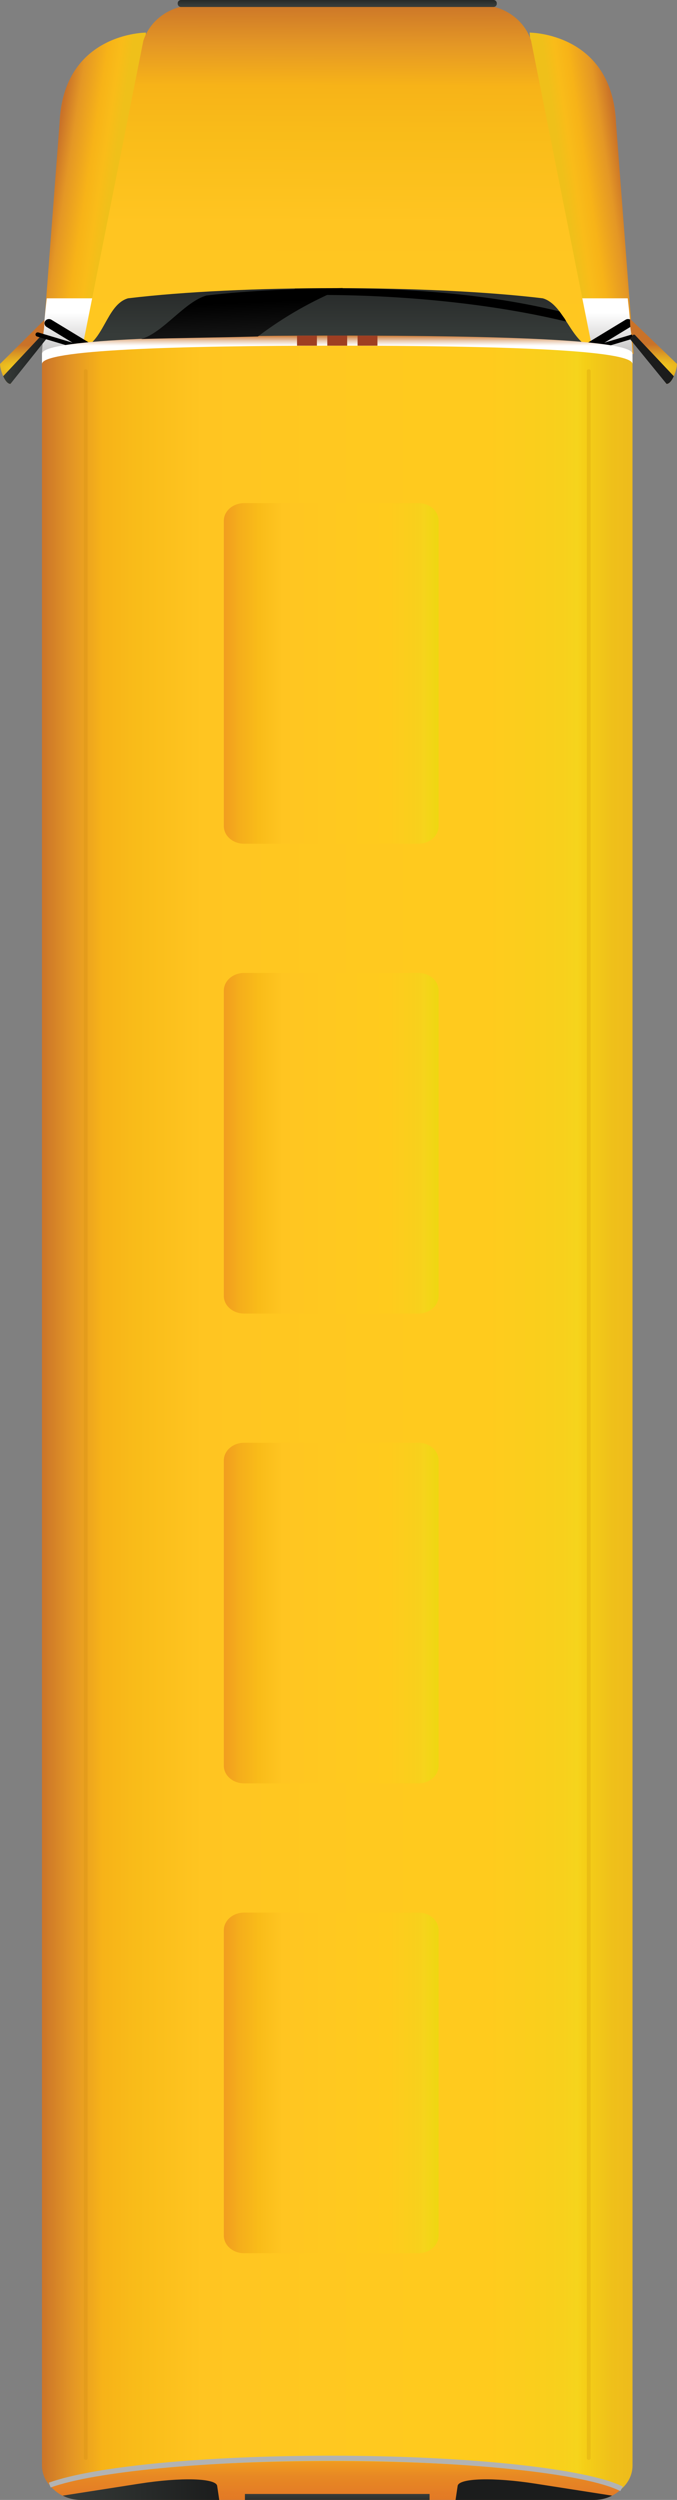 <?xml version="1.0" encoding="utf-8"?>
<!-- Generator: Adobe Illustrator 24.2.3, SVG Export Plug-In . SVG Version: 6.00 Build 0)  -->
<svg version="1.1" id="Layer_1" xmlns="http://www.w3.org/2000/svg" xmlns:xlink="http://www.w3.org/1999/xlink" x="0px" y="0px"
	 viewBox="0 0 300 1107.69" style="enable-background:new 0 0 300 1107.69;" xml:space="preserve">
<rect x="0" y="0" width="300" height="1107.69" fill="#808080" stroke="none"/>
<style type="text/css">
	.st0{fill:url(#SVGID_1_);}
	.st1{fill:url(#SVGID_2_);}
	.st2{fill:url(#Path_7011_2_);}
	.st3{fill:url(#Path_7012_2_);}
	.st4{fill:url(#Path_7013_2_);}
	.st5{fill:url(#Path_7016_2_);}
	.st6{fill:url(#Path_7017_2_);}
	.st7{fill:url(#Path_7020_2_);}
	.st8{fill:url(#Path_7021_2_);}
	.st9{fill:url(#Path_7024_2_);}
	.st10{fill:url(#Path_7025_2_);}
	.st11{fill:url(#Path_7026_2_);}
	.st12{fill:url(#Path_7027_2_);}
	.st13{fill:url(#Rectangle_24421_4_);}
	.st14{fill:url(#Rectangle_24421_5_);}
	.st15{fill:url(#Rectangle_24421_6_);}
	.st16{fill:url(#Rectangle_24421_8_);}
	.st17{fill:url(#Path_7028_2_);}
	.st18{fill:url(#Path_7029_2_);}
	.st19{fill:#B2B3B3;}
	.st20{fill:url(#Rectangle_24435_2_);}
	.st21{fill:#9E3E22;}
	.st22{fill:url(#Path_7034_2_);}
	.st23{fill:url(#Path_7035_2_);}
	.st24{opacity:0.2;}
	.st25{fill:#C1840C;}
</style>
<g>
	
		<linearGradient id="SVGID_1_" gradientUnits="userSpaceOnUse" x1="22.513" y1="1025.29" x2="134.994" y2="1008.12" gradientTransform="matrix(1 0 0 -1 0 1108)">
		<stop  offset="0" style="stop-color:#C97229"/>
		<stop  offset="0.056" style="stop-color:#E49725"/>
		<stop  offset="0.138" style="stop-color:#F7B318"/>
		<stop  offset="0.189" style="stop-color:#F9BC19"/>
		<stop  offset="0.233" style="stop-color:#EFC01A"/>
		<stop  offset="1" style="stop-color:#EEBB1C"/>
	</linearGradient>
	<path class="st0" d="M64.68,14.45c0,0-36.76,0-38.3,40.28L18.6,156.81l34.2-1.05L64.68,14.45z"/>
	
		<linearGradient id="SVGID_2_" gradientUnits="userSpaceOnUse" x1="358.6" y1="1025.29" x2="471.081" y2="1008.12" gradientTransform="matrix(-1 0 0 -1 635.458 1108)">
		<stop  offset="0" style="stop-color:#C97229"/>
		<stop  offset="0.056" style="stop-color:#E49725"/>
		<stop  offset="0.138" style="stop-color:#F7B318"/>
		<stop  offset="0.189" style="stop-color:#F9BC19"/>
		<stop  offset="0.233" style="stop-color:#EFC01A"/>
		<stop  offset="1" style="stop-color:#EEBB1C"/>
	</linearGradient>
	<path class="st1" d="M234.69,14.45c0,0,36.76,0,38.3,40.28l7.78,102.08l-34.2-1.05L234.69,14.45z"/>
	
		<linearGradient id="Path_7011_2_" gradientUnits="userSpaceOnUse" x1="-749.664" y1="85.062" x2="-749.664" y2="83.514" gradientTransform="matrix(10.683 0 0 10.443 8040.461 -733.585)">
		<stop  offset="0" style="stop-color:#CCCBCB"/>
		<stop  offset="1" style="stop-color:#FFFFFF"/>
	</linearGradient>
	<path id="Path_7011_1_" class="st2" d="M42.56,154.31l-23.96,2.5c0,0,0.55-11.17,2.12-24.63h24.29L42.56,154.31z"/>
	
		<linearGradient id="Path_7012_2_" gradientUnits="userSpaceOnUse" x1="-736.548" y1="85.062" x2="-736.548" y2="83.514" gradientTransform="matrix(10.683 0 0 10.443 8135.614 -733.585)">
		<stop  offset="0" style="stop-color:#CCCBCB"/>
		<stop  offset="1" style="stop-color:#FFFFFF"/>
	</linearGradient>
	<path id="Path_7012_1_" class="st3" d="M256.32,154.31l23.96,2.5c0,0-0.55-11.17-2.12-24.63h-24.29L256.32,154.31z"/>
	
		<linearGradient id="Path_7013_2_" gradientUnits="userSpaceOnUse" x1="149.944" y1="-1008.444" x2="148.77" y2="-645.705" gradientTransform="matrix(1 0 0 1 0 1008)">
		<stop  offset="0" style="stop-color:#C97229"/>
		<stop  offset="0.056" style="stop-color:#E49725"/>
		<stop  offset="0.106" style="stop-color:#F7B318"/>
		<stop  offset="0.166" style="stop-color:#F9BC19"/>
		<stop  offset="0.275" style="stop-color:#FFC521"/>
		<stop  offset="0.469" style="stop-color:#FFC820"/>
		<stop  offset="0.756" style="stop-color:#FFCB1D"/>
		<stop  offset="0.88" style="stop-color:#F8D01C"/>
		<stop  offset="0.906" style="stop-color:#F6D41C"/>
		<stop  offset="0.918" style="stop-color:#F5CF17"/>
		<stop  offset="0.965" style="stop-color:#EFC01A"/>
		<stop  offset="1" style="stop-color:#EEBB1C"/>
	</linearGradient>
	<path id="Path_7013_1_" class="st4" d="M35.93,156.81l27.6-138.79C66.48,8.99,75.08,2.7,84.98,2.33H213.9
		c9.91,0.37,18.5,6.66,21.44,15.69l27.6,138.79H35.93z"/>
	<g id="Group_5705_1_" transform="translate(0 42.864)">
		
			<radialGradient id="Path_7016_2_" cx="-743.262" cy="-16167.368" r="8.234" gradientTransform="matrix(4.016 0 0 1.247 2994.861 20280.953)" gradientUnits="userSpaceOnUse">
			<stop  offset="0" style="stop-color:#F6D41C"/>
			<stop  offset="0.334" style="stop-color:#E8B520"/>
			<stop  offset="1" style="stop-color:#C97229"/>
		</radialGradient>
		<path id="Path_7016_1_" class="st5" d="M19.69,98.85c0,2.45-0.18,4.52-0.87,8.11L4.64,127.25c-2.56,0-4.64-6.41-4.64-8.86
			L19.69,98.85z"/>
		
			<linearGradient id="Path_7017_2_" gradientUnits="userSpaceOnUse" x1="-761.308" y1="-528.396" x2="-759.734" y2="-528.396" gradientTransform="matrix(12.235 0 0 1.443 9316.013 878.701)">
			<stop  offset="0" style="stop-color:#363B39"/>
			<stop  offset="1" style="stop-color:#1B1C1C"/>
		</linearGradient>
		<path id="Path_7017_1_" class="st6" d="M1.41,123.84c0.84,1.86,1.98,3.4,3.21,3.4l15.78-19.76c1.26,0-2.37-0.41-1.55-2.27
			L1.41,123.84z"/>
		<g id="Group_5703_1_" transform="translate(10.695 2.549)">
			<path id="Path_7014_1_" d="M25.24,109.5c-0.1,0-0.2-0.01-0.29-0.04L5.73,103.7c-0.52-0.16-0.81-0.69-0.65-1.18
				c0.16-0.5,0.72-0.78,1.24-0.62l0,0l19.21,5.76c0.52,0.15,0.82,0.68,0.66,1.18C26.07,109.24,25.68,109.51,25.24,109.5L25.24,109.5
				z"/>
		</g>
		<g id="Group_5704_1_" transform="translate(12.308 0.05)">
			<path id="Path_7015_1_" d="M25.69,112.14c-0.38,0-0.74-0.1-1.06-0.29l-16.3-9.91c-0.92-0.56-1.2-1.73-0.61-2.61
				s1.81-1.14,2.74-0.58l16.3,9.91c0.93,0.55,1.22,1.71,0.64,2.6C27.03,111.82,26.38,112.15,25.69,112.14L25.69,112.14z"/>
		</g>
	</g>
	<g id="Group_5708_1_" transform="translate(109.496 42.864)">
		<g id="Group_5706_1_" transform="translate(1.236 2.55)">
			<path id="Path_7018_1_" d="M153.33,109.5c-0.55,0-0.99-0.41-1-0.93c0-0.42,0.28-0.79,0.7-0.91l19.21-5.76
				c0.52-0.16,1.08,0.12,1.24,0.62s-0.13,1.03-0.65,1.19l-19.21,5.76C153.53,109.49,153.43,109.5,153.33,109.5z"/>
		</g>
		<g id="Group_5707_1_" transform="translate(0 0.049)">
			<path id="Path_7019_1_" d="M152.5,112.14c-1.09,0.01-1.99-0.82-2-1.86c-0.01-0.66,0.35-1.28,0.94-1.63l16.3-9.91
				c0.92-0.56,2.15-0.3,2.74,0.58c0.59,0.88,0.32,2.05-0.61,2.61l-16.3,9.91C153.25,112.04,152.88,112.14,152.5,112.14z"/>
		</g>
		
			<radialGradient id="Path_7020_2_" cx="-2193.374" cy="-16167.57" r="8.392" gradientTransform="matrix(-4.016 0 0 1.247 -8628.723 20280.953)" gradientUnits="userSpaceOnUse">
			<stop  offset="0" style="stop-color:#F6D41C"/>
			<stop  offset="0.334" style="stop-color:#E8B520"/>
			<stop  offset="1" style="stop-color:#C97229"/>
		</radialGradient>
		<path id="Path_7020_1_" class="st7" d="M169.67,98.36c0,2.45,0.12,8.76,2.68,8.76l13.51,20.13c2.56,0,4.64-6.41,4.64-8.86
			L169.67,98.36z"/>
		
			<linearGradient id="Path_7021_2_" gradientUnits="userSpaceOnUse" x1="-1494.534" y1="-528.329" x2="-1492.928" y2="-528.329" gradientTransform="matrix(12.237 0 0 1.443 14684.421 878.701)">
			<stop  offset="0" style="stop-color:#363B39"/>
			<stop  offset="1" style="stop-color:#1B1C1C"/>
		</linearGradient>
		<path id="Path_7021_1_" class="st8" d="M189.09,123.84c-0.84,1.86-1.98,3.4-3.21,3.4l-16.15-19.8c-0.92,0,0.58-0.6,1.1-1.66
			c0.2-0.41,0.78-0.51,1.1-0.17L189.09,123.84z"/>
	</g>
	
		<linearGradient id="Path_7024_2_" gradientUnits="userSpaceOnUse" x1="-818.737" y1="93.803" x2="-818.737" y2="90.614" gradientTransform="matrix(92.221 0 0 11.517 75654.219 -932.242)">
		<stop  offset="0" style="stop-color:#363B39"/>
		<stop  offset="1" style="stop-color:#1B1C1C"/>
	</linearGradient>
	<path id="Path_7024_1_" class="st9" d="M263.45,154.84c-37.81-2.36-79.12-6.15-114.01-6.15s-77.3,5.21-114.01,6.15
		c10.7-2.87,11.48-19.79,21.29-22.66c49.84-6.01,133.96-6.01,183.8,0C250.33,135.04,252.75,151.97,263.45,154.84z"/>
	
		<linearGradient id="Path_7025_2_" gradientUnits="userSpaceOnUse" x1="-819.735" y1="138.167" x2="-819.735" y2="143.481" gradientTransform="matrix(102.494 0 0 7.827 84166.633 8.89)">
		<stop  offset="0" style="stop-color:#F19D1F"/>
		<stop  offset="7.000001e-03" style="stop-color:#F09B20"/>
		<stop  offset="0.17" style="stop-color:#E78824"/>
		<stop  offset="0.358" style="stop-color:#E47C25"/>
		<stop  offset="0.59" style="stop-color:#DF7426"/>
		<stop  offset="1" style="stop-color:#DE7126"/>
	</linearGradient>
	<path id="Path_7025_1_" class="st10" d="M22.02,1101.12c3.19,4.12,8.23,6.56,13.6,6.57h227.64c4.59,0,8.99-1.78,12.18-4.93
		c-15.59-7.81-67.27-13.54-128.66-13.54C89.79,1089.22,41.17,1094.16,22.02,1101.12z"/>
	
		<linearGradient id="Path_7026_2_" gradientUnits="userSpaceOnUse" x1="-821.248" y1="181.083" x2="-818.775" y2="181.083" gradientTransform="matrix(105.837 0 0 261.892 86937.023 -46797.352)">
		<stop  offset="0" style="stop-color:#C97229"/>
		<stop  offset="0.056" style="stop-color:#E49725"/>
		<stop  offset="0.106" style="stop-color:#F7B318"/>
		<stop  offset="0.166" style="stop-color:#F9BC19"/>
		<stop  offset="0.275" style="stop-color:#FFC521"/>
		<stop  offset="0.469" style="stop-color:#FFC820"/>
		<stop  offset="0.756" style="stop-color:#FFCB1D"/>
		<stop  offset="0.88" style="stop-color:#F8D01C"/>
		<stop  offset="0.906" style="stop-color:#F6D41C"/>
		<stop  offset="0.918" style="stop-color:#F5CF17"/>
		<stop  offset="0.965" style="stop-color:#EFC01A"/>
		<stop  offset="1" style="stop-color:#EEBB1C"/>
	</linearGradient>
	<path id="Path_7026_1_" class="st11" d="M280.28,158.45c0-5.7-58.58-7.37-130.84-7.37S18.6,152.75,18.6,158.45v934.04
		c0.01,3.17,1.21,6.25,3.42,8.77c19.15-6.31,67.77-10.79,124.77-10.79c61.39,0,113.07,5.19,128.66,12.28
		c3.1-2.74,4.84-6.43,4.84-10.27L280.28,158.45z"/>
	
		<linearGradient id="Path_7027_2_" gradientUnits="userSpaceOnUse" x1="-820.012" y1="-11.073" x2="-820.012" y2="-10.163" gradientTransform="matrix(105.836 0 0 5.344 86936.18 207.66)">
		<stop  offset="0" style="stop-color:#C97229"/>
		<stop  offset="0.271" style="stop-color:#DCA273"/>
		<stop  offset="0.522" style="stop-color:#EACAAF"/>
		<stop  offset="0.734" style="stop-color:#F4E5D9"/>
		<stop  offset="0.899" style="stop-color:#FCF8F5"/>
		<stop  offset="0.996" style="stop-color:#FFFFFF"/>
	</linearGradient>
	<path id="Path_7027_1_" class="st12" d="M149.44,148.69c-72.26,0-130.84,1.84-130.84,8.12v4.48c0-6.28,58.58-8.12,130.84-8.12
		s130.84,1.84,130.84,8.12v-4.48C280.28,150.53,221.72,148.69,149.44,148.69z"/>
	
		<linearGradient id="Rectangle_24421_4_" gradientUnits="userSpaceOnUse" x1="-844.903" y1="244.851" x2="-841.406" y2="244.851" gradientTransform="matrix(27.217 0 0 35.54 23094.916 -8403.628)">
		<stop  offset="0" style="stop-color:#F19D1F"/>
		<stop  offset="0.074" style="stop-color:#F5AE1B"/>
		<stop  offset="0.164" style="stop-color:#F9BC19"/>
		<stop  offset="0.274" style="stop-color:#FFC521"/>
		<stop  offset="0.469" style="stop-color:#FFC820"/>
		<stop  offset="0.774" style="stop-color:#FFCB1D"/>
		<stop  offset="0.905" style="stop-color:#F8D01C"/>
		<stop  offset="0.932" style="stop-color:#F6D41C"/>
		<stop  offset="1" style="stop-color:#EED711"/>
	</linearGradient>
	<path id="Rectangle_24421_7_" class="st13" d="M108.2,222.93h77.16c4.98,0,9,3.49,9,7.8l0,0v135.32c0,4.31-4.03,7.8-9,7.8l0,0
		h-77.17c-4.98,0-9-3.49-9-7.8l0,0V230.72C99.2,226.42,103.23,222.93,108.2,222.93z"/>
	
		<linearGradient id="Rectangle_24421_5_" gradientUnits="userSpaceOnUse" x1="-844.903" y1="250.709" x2="-841.406" y2="250.709" gradientTransform="matrix(27.217 0 0 35.54 23094.916 -8403.628)">
		<stop  offset="0" style="stop-color:#F19D1F"/>
		<stop  offset="0.074" style="stop-color:#F5AE1B"/>
		<stop  offset="0.164" style="stop-color:#F9BC19"/>
		<stop  offset="0.274" style="stop-color:#FFC521"/>
		<stop  offset="0.469" style="stop-color:#FFC820"/>
		<stop  offset="0.774" style="stop-color:#FFCB1D"/>
		<stop  offset="0.905" style="stop-color:#F8D01C"/>
		<stop  offset="0.932" style="stop-color:#F6D41C"/>
		<stop  offset="1" style="stop-color:#EED711"/>
	</linearGradient>
	<path id="Rectangle_24421_1_" class="st14" d="M108.2,431.1h77.16c4.98,0,9,3.49,9,7.8l0,0v135.32c0,4.31-4.03,7.8-9,7.8l0,0
		h-77.17c-4.98,0-9-3.49-9-7.8l0,0V438.9C99.2,434.59,103.23,431.1,108.2,431.1z"/>
	
		<linearGradient id="Rectangle_24421_6_" gradientUnits="userSpaceOnUse" x1="-844.903" y1="256.566" x2="-841.406" y2="256.566" gradientTransform="matrix(27.217 0 0 35.54 23094.916 -8403.628)">
		<stop  offset="0" style="stop-color:#F19D1F"/>
		<stop  offset="0.074" style="stop-color:#F5AE1B"/>
		<stop  offset="0.164" style="stop-color:#F9BC19"/>
		<stop  offset="0.274" style="stop-color:#FFC521"/>
		<stop  offset="0.469" style="stop-color:#FFC820"/>
		<stop  offset="0.774" style="stop-color:#FFCB1D"/>
		<stop  offset="0.905" style="stop-color:#F8D01C"/>
		<stop  offset="0.932" style="stop-color:#F6D41C"/>
		<stop  offset="1" style="stop-color:#EED711"/>
	</linearGradient>
	<path id="Rectangle_24421_2_" class="st15" d="M108.2,639.27h77.16c4.98,0,9,3.49,9,7.8l0,0v135.32c0,4.31-4.03,7.8-9,7.8l0,0
		h-77.17c-4.98,0-9-3.49-9-7.8l0,0V647.07C99.2,642.76,103.23,639.27,108.2,639.27z"/>
	
		<linearGradient id="Rectangle_24421_8_" gradientUnits="userSpaceOnUse" x1="-844.903" y1="262.424" x2="-841.406" y2="262.424" gradientTransform="matrix(27.217 0 0 35.54 23094.916 -8403.628)">
		<stop  offset="0" style="stop-color:#F19D1F"/>
		<stop  offset="0.074" style="stop-color:#F5AE1B"/>
		<stop  offset="0.164" style="stop-color:#F9BC19"/>
		<stop  offset="0.274" style="stop-color:#FFC521"/>
		<stop  offset="0.469" style="stop-color:#FFC820"/>
		<stop  offset="0.774" style="stop-color:#FFCB1D"/>
		<stop  offset="0.905" style="stop-color:#F8D01C"/>
		<stop  offset="0.932" style="stop-color:#F6D41C"/>
		<stop  offset="1" style="stop-color:#EED711"/>
	</linearGradient>
	<path id="Rectangle_24421_3_" class="st16" d="M108.2,847.45h77.16c4.98,0,9,3.49,9,7.8l0,0v135.32c0,4.31-4.03,7.8-9,7.8l0,0
		h-77.17c-4.98,0-9-3.49-9-7.8l0,0V855.24C99.2,850.94,103.23,847.45,108.2,847.45z"/>
	
		<linearGradient id="Path_7028_2_" gradientUnits="userSpaceOnUse" x1="-799.156" y1="94.345" x2="-796.683" y2="94.345" gradientTransform="matrix(28.055 0 0 3.868 22448.115 738.177)">
		<stop  offset="0" style="stop-color:#363B39"/>
		<stop  offset="1" style="stop-color:#1B1C1C"/>
	</linearGradient>
	<path id="Path_7028_1_" class="st17" d="M96.23,1101.46c-0.51-3.44-15.97-3.88-34.52-0.97l-33.92,5.3c2.41,1.24,5.1,1.89,7.84,1.91
		h61.53C97.15,1107.69,96.74,1104.9,96.23,1101.46z"/>
	
		<linearGradient id="Path_7029_2_" gradientUnits="userSpaceOnUse" x1="-995.756" y1="94.345" x2="-993.284" y2="94.345" gradientTransform="matrix(28.056 0 0 3.868 22519.328 738.177)">
		<stop  offset="0" style="stop-color:#363B39"/>
		<stop  offset="1" style="stop-color:#1B1C1C"/>
	</linearGradient>
	<path id="Path_7029_1_" class="st18" d="M202.8,1101.46c0.51-3.44,15.97-3.88,34.52-0.97l33.92,5.3c-2.41,1.24-5.1,1.89-7.84,1.91
		h-61.53C201.88,1107.69,202.29,1104.9,202.8,1101.46z"/>
	<g id="Group_5717_1_" transform="translate(13.068 301.69)">
		<path id="Path_7030_1_" class="st19" d="M261.82,802.08c-15.76-7.9-68.44-13.41-128.1-13.41c-54.9,0-104.87,4.75-124.34,11.82
			l-0.85-2.12c20.03-7.27,69.16-11.97,125.19-11.97c60.01,0,113.15,5.62,129.21,13.68L261.82,802.08z"/>
	</g>
	
		<linearGradient id="Rectangle_24435_2_" gradientUnits="userSpaceOnUse" x1="-801.034" y1="-124.878" x2="-801.034" y2="-119.563" gradientTransform="matrix(33.095 0 0 1.118 26659.676 1244.82)">
		<stop  offset="0" style="stop-color:#363B39"/>
		<stop  offset="1" style="stop-color:#1B1C1C"/>
	</linearGradient>
	<rect id="Rectangle_24435_1_" x="108.53" y="1105.05" class="st20" width="81.83" height="2.64"/>
	<g id="Group_5718_1_" transform="translate(57.569 46.018)">
		<path id="Path_7031_1_" class="st21" d="M82.86,102.68l-8.8,0.03v4.44h8.8V102.68z"/>
		<path id="Path_7032_1_" class="st21" d="M96.27,102.67h-8.8v4.48h8.8V102.67z"/>
		<path id="Path_7033_1_" class="st21" d="M100.89,102.68v4.47h8.8v-4.44L100.89,102.68z"/>
	</g>
	
		<linearGradient id="Path_7034_2_" gradientUnits="userSpaceOnUse" x1="-803.599" y1="81.229" x2="-804.29" y2="76.923" gradientTransform="matrix(36.384 0 0 9.82 29367.725 -621.251)">
		<stop  offset="0" style="stop-color:#3B3B3B"/>
		<stop  offset="1" style="stop-color:#000000"/>
	</linearGradient>
	<path id="Path_7034_1_" class="st22" d="M151.95,127.62c-20.25,0.45-40.41,0.92-60.5,3.32c-9.8,2.87-19.04,16.41-28.84,19.27
		c16.93-0.47,34.02-0.64,51.69-1.12C125.85,140.33,138.39,133.2,151.95,127.62z"/>
	
		<linearGradient id="Path_7035_2_" gradientUnits="userSpaceOnUse" x1="-812.666" y1="-687.831" x2="-812.666" y2="-691.018" gradientTransform="matrix(57.187 0 0 1.307 46622.969 901.312)">
		<stop  offset="0" style="stop-color:#363B39"/>
		<stop  offset="1" style="stop-color:#1B1C1C"/>
	</linearGradient>
	<path id="Path_7035_1_" class="st23" d="M220.14,1.55c0.07,0.78-0.53,1.46-1.34,1.54H80.09c-0.81-0.08-1.4-0.76-1.34-1.54l0,0
		C78.68,0.77,79.28,0.08,80.09,0H218.8C219.61,0.08,220.21,0.77,220.14,1.55z"/>
	<g id="Group_5719_1_" transform="translate(19.357 51.873)" class="st24">
		<path id="Path_7036_1_" class="st25" d="M18.64,1038.05c-0.47,0-0.85-0.32-0.85-0.73c0,0,0,0,0-0.01V112.47
			c0-0.41,0.38-0.74,0.85-0.74c0.47,0,0.85,0.33,0.85,0.74v924.85C19.5,1037.72,19.12,1038.05,18.64,1038.05
			C18.65,1038.05,18.64,1038.05,18.64,1038.05z"/>
	</g>
	<g id="Group_5720_1_" transform="translate(109.502 51.873)" class="st24">
		<path id="Path_7037_1_" class="st25" d="M151.38,1038.05c-0.47,0-0.85-0.32-0.85-0.73c0,0,0,0,0-0.01V112.47
			c0-0.41,0.38-0.74,0.85-0.74s0.85,0.33,0.85,0.74v924.85C152.24,1037.72,151.86,1038.05,151.38,1038.05
			C151.39,1038.05,151.38,1038.05,151.38,1038.05z"/>
	</g>
	<g id="Group_5721_1_" transform="translate(51.383 36.12)">
		<path id="Path_7038_1_" d="M199.45,106.34c-37.57-9.04-81.5-12.43-120.24-11.69c0-0.94,0.01-1.9,0.04-2.86
			c39.35-0.74,79.11,0.86,117.27,10.05C198.44,104.65,199.22,105.33,199.45,106.34z"/>
	</g>
</g>
</svg>
